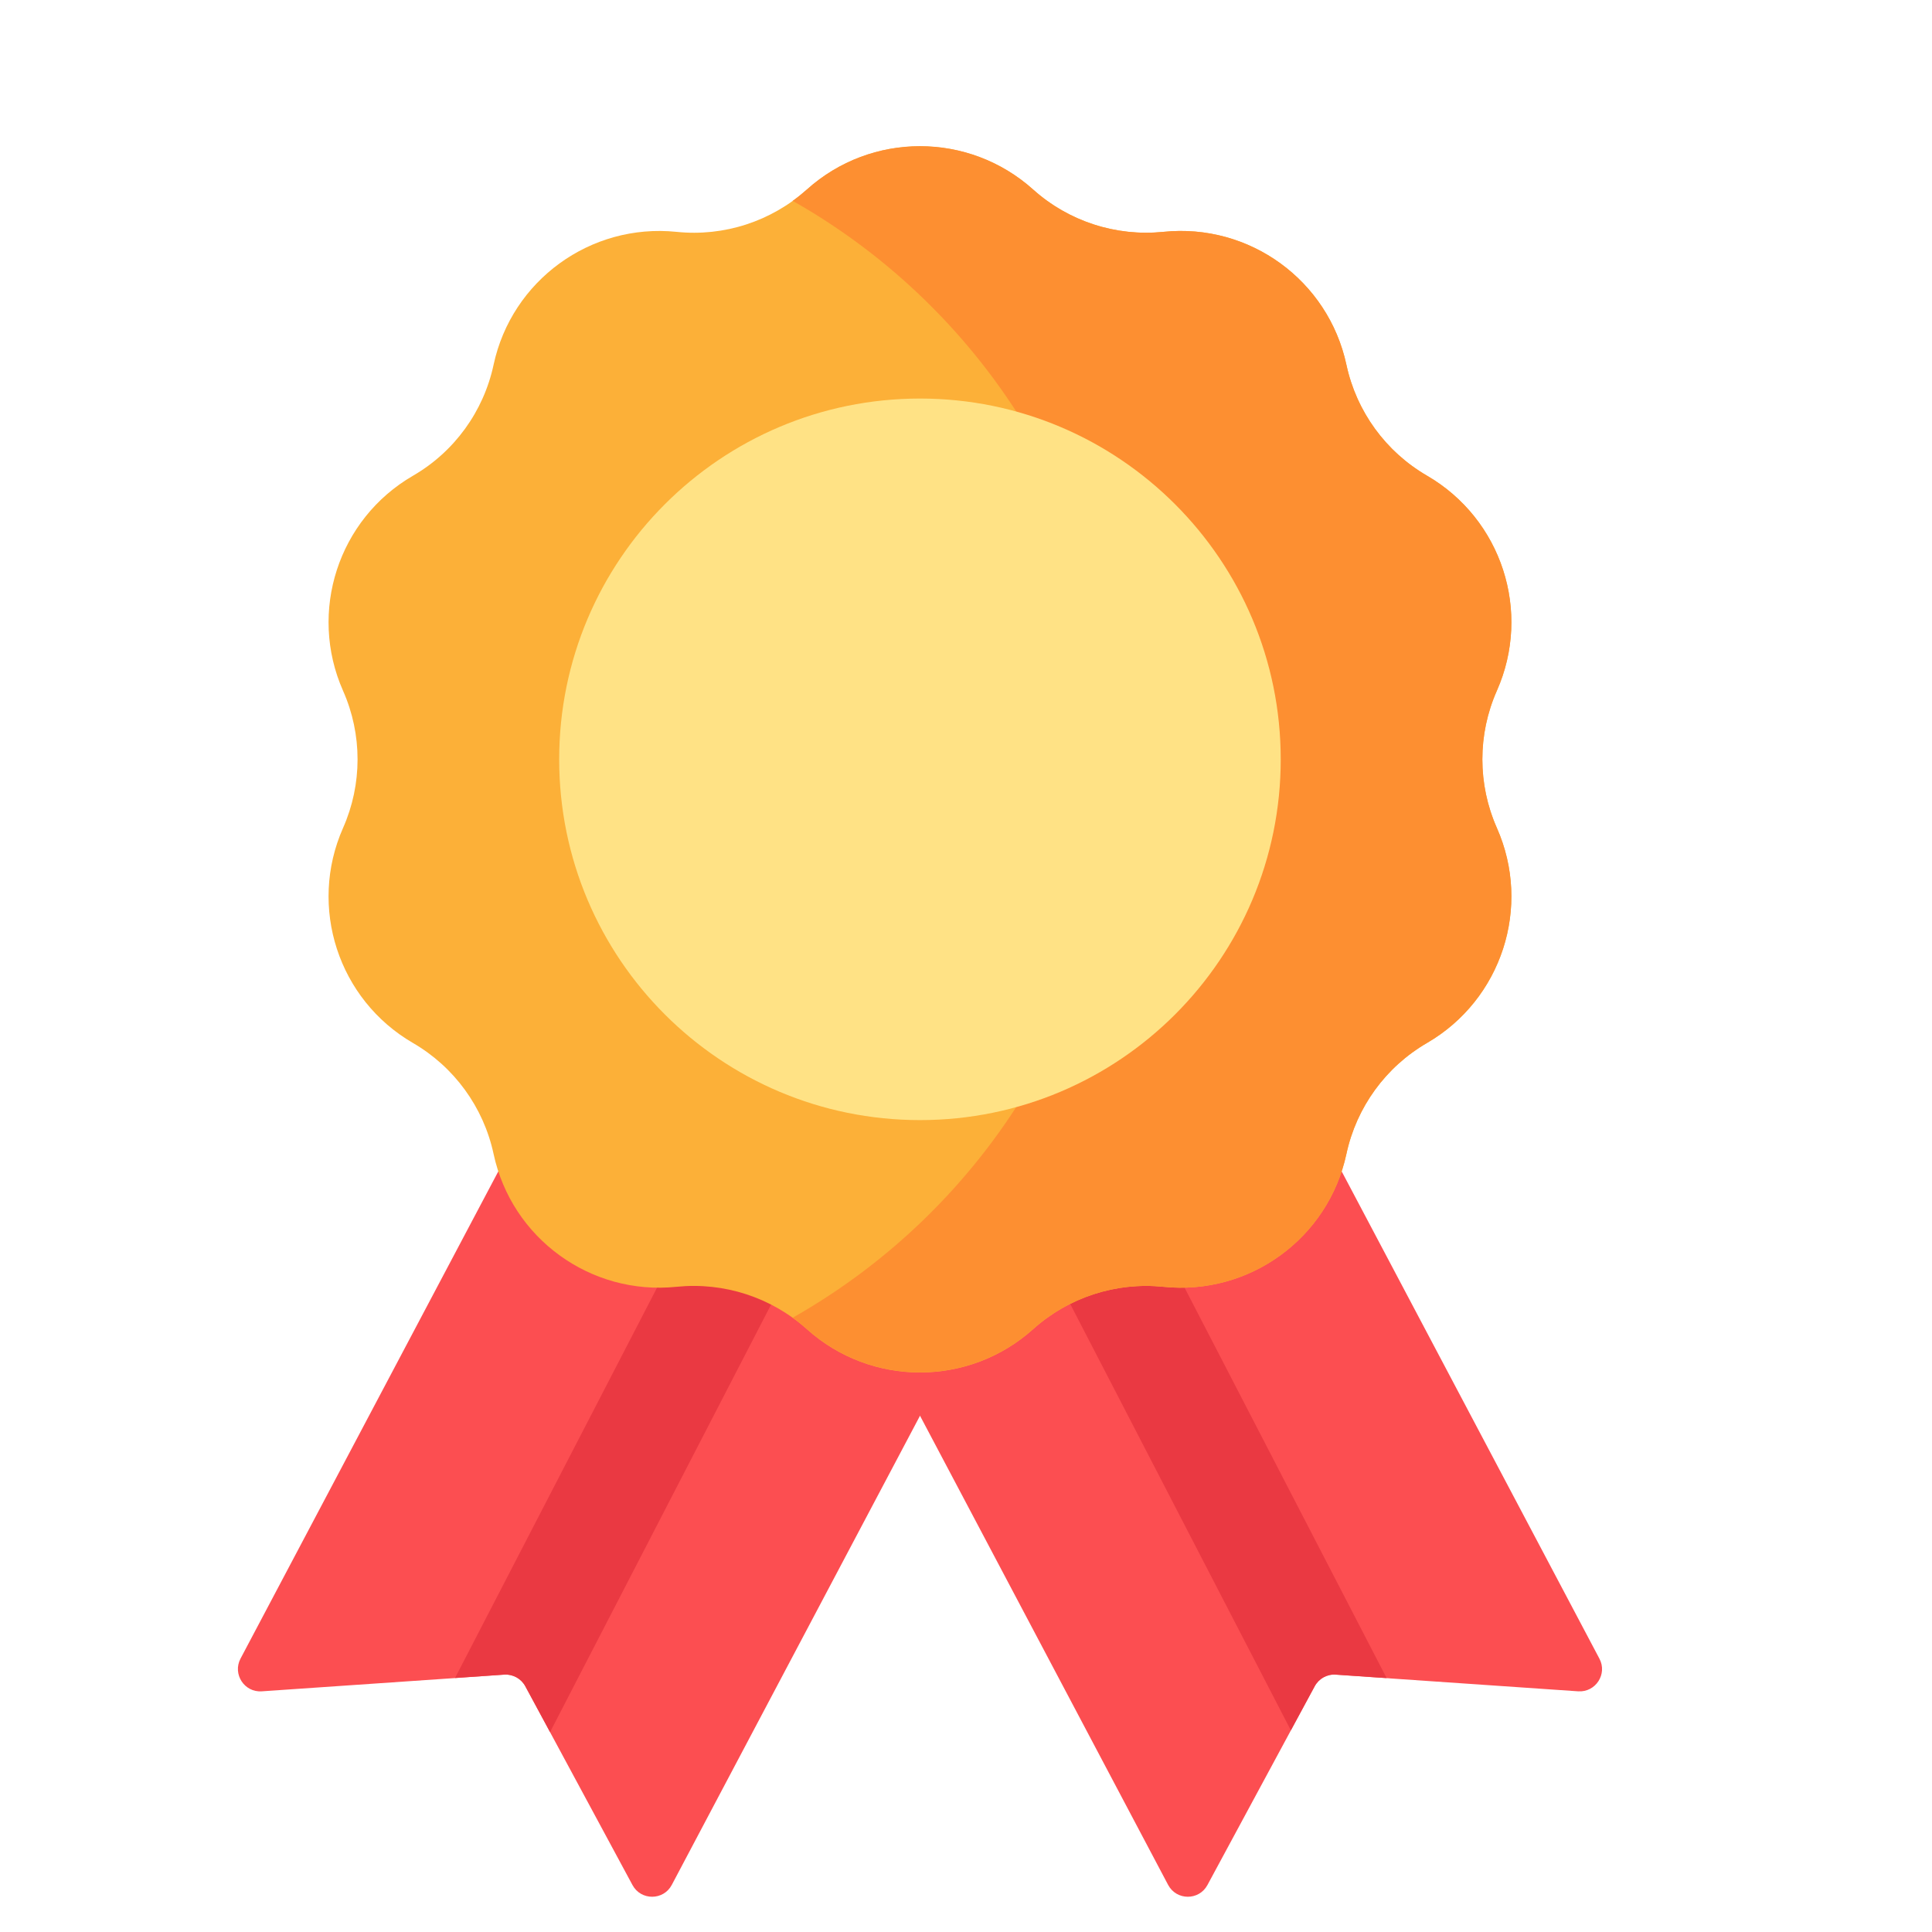 <svg width="21" height="21" viewBox="0 0 21 21" fill="none" xmlns="http://www.w3.org/2000/svg">
<path d="M2.614 18.029L6.124 11.395L10.803 13.871L7.302 20.488C7.212 20.659 6.967 20.66 6.875 20.49L5.71 18.329C5.665 18.246 5.576 18.196 5.48 18.203L2.845 18.384C2.656 18.397 2.526 18.197 2.614 18.029Z" fill="#FC4E51"/>
<path d="M9.027 12.931L7.98 12.377L4.946 18.239L5.48 18.202C5.575 18.196 5.665 18.245 5.71 18.329L5.979 18.827L9.027 12.931Z" fill="#EA3942"/>
<path d="M17.385 18.029L13.876 11.395L9.197 13.87L12.697 20.488C12.788 20.659 13.032 20.66 13.124 20.49L14.29 18.329C14.335 18.246 14.424 18.196 14.519 18.203L17.155 18.384C17.344 18.396 17.474 18.196 17.385 18.029Z" fill="#FC4E51"/>
<path d="M15.072 18.24L12.034 12.37L10.986 12.924L14.031 18.808L14.29 18.329C14.335 18.245 14.425 18.195 14.519 18.202L15.072 18.24Z" fill="#EA3942"/>
<path d="M11.229 2.06C11.615 2.406 12.13 2.573 12.646 2.52C13.581 2.424 14.437 3.047 14.635 3.965C14.744 4.473 15.062 4.91 15.511 5.171C16.323 5.642 16.651 6.65 16.27 7.509C16.06 7.983 16.06 8.524 16.27 8.999C16.651 9.858 16.323 10.865 15.511 11.337C15.062 11.597 14.744 12.035 14.635 12.543C14.437 13.461 13.581 14.083 12.646 13.987C12.13 13.934 11.615 14.101 11.229 14.448C10.529 15.075 9.47 15.075 8.771 14.448C8.384 14.101 7.869 13.934 7.353 13.987C6.419 14.083 5.562 13.461 5.365 12.543C5.256 12.035 4.937 11.597 4.489 11.337C3.676 10.865 3.349 9.858 3.729 8.999C3.939 8.524 3.939 7.983 3.729 7.509C3.349 6.65 3.676 5.642 4.489 5.171C4.938 4.911 5.256 4.473 5.365 3.965C5.562 3.047 6.419 2.425 7.353 2.52C7.87 2.574 8.384 2.406 8.771 2.06C9.47 1.433 10.529 1.433 11.229 2.06Z" fill="#FCB038"/>
<path d="M14.635 12.542C14.744 12.035 15.062 11.597 15.511 11.336C16.323 10.865 16.651 9.857 16.27 8.998C16.06 8.524 16.06 7.983 16.27 7.508C16.651 6.649 16.323 5.642 15.511 5.17C15.062 4.91 14.744 4.472 14.635 3.965C14.438 3.046 13.581 2.424 12.646 2.52C12.13 2.573 11.615 2.406 11.229 2.059C10.529 1.432 9.47 1.432 8.771 2.059C8.721 2.103 8.67 2.145 8.616 2.183C10.732 3.38 12.16 5.649 12.16 8.253C12.16 10.857 10.732 13.126 8.616 14.323C8.67 14.362 8.721 14.403 8.771 14.447C9.47 15.074 10.529 15.074 11.229 14.447C11.615 14.101 12.13 13.934 12.646 13.987C13.581 14.083 14.438 13.46 14.635 12.542Z" fill="#FD8F31"/>
<path d="M13.921 8.254C13.921 6.088 12.165 4.332 10 4.332C7.834 4.332 6.078 6.088 6.078 8.254C6.078 10.42 7.834 12.175 10 12.175C12.166 12.175 13.921 10.42 13.921 8.254Z" fill="#FFE285"/>
</svg>
